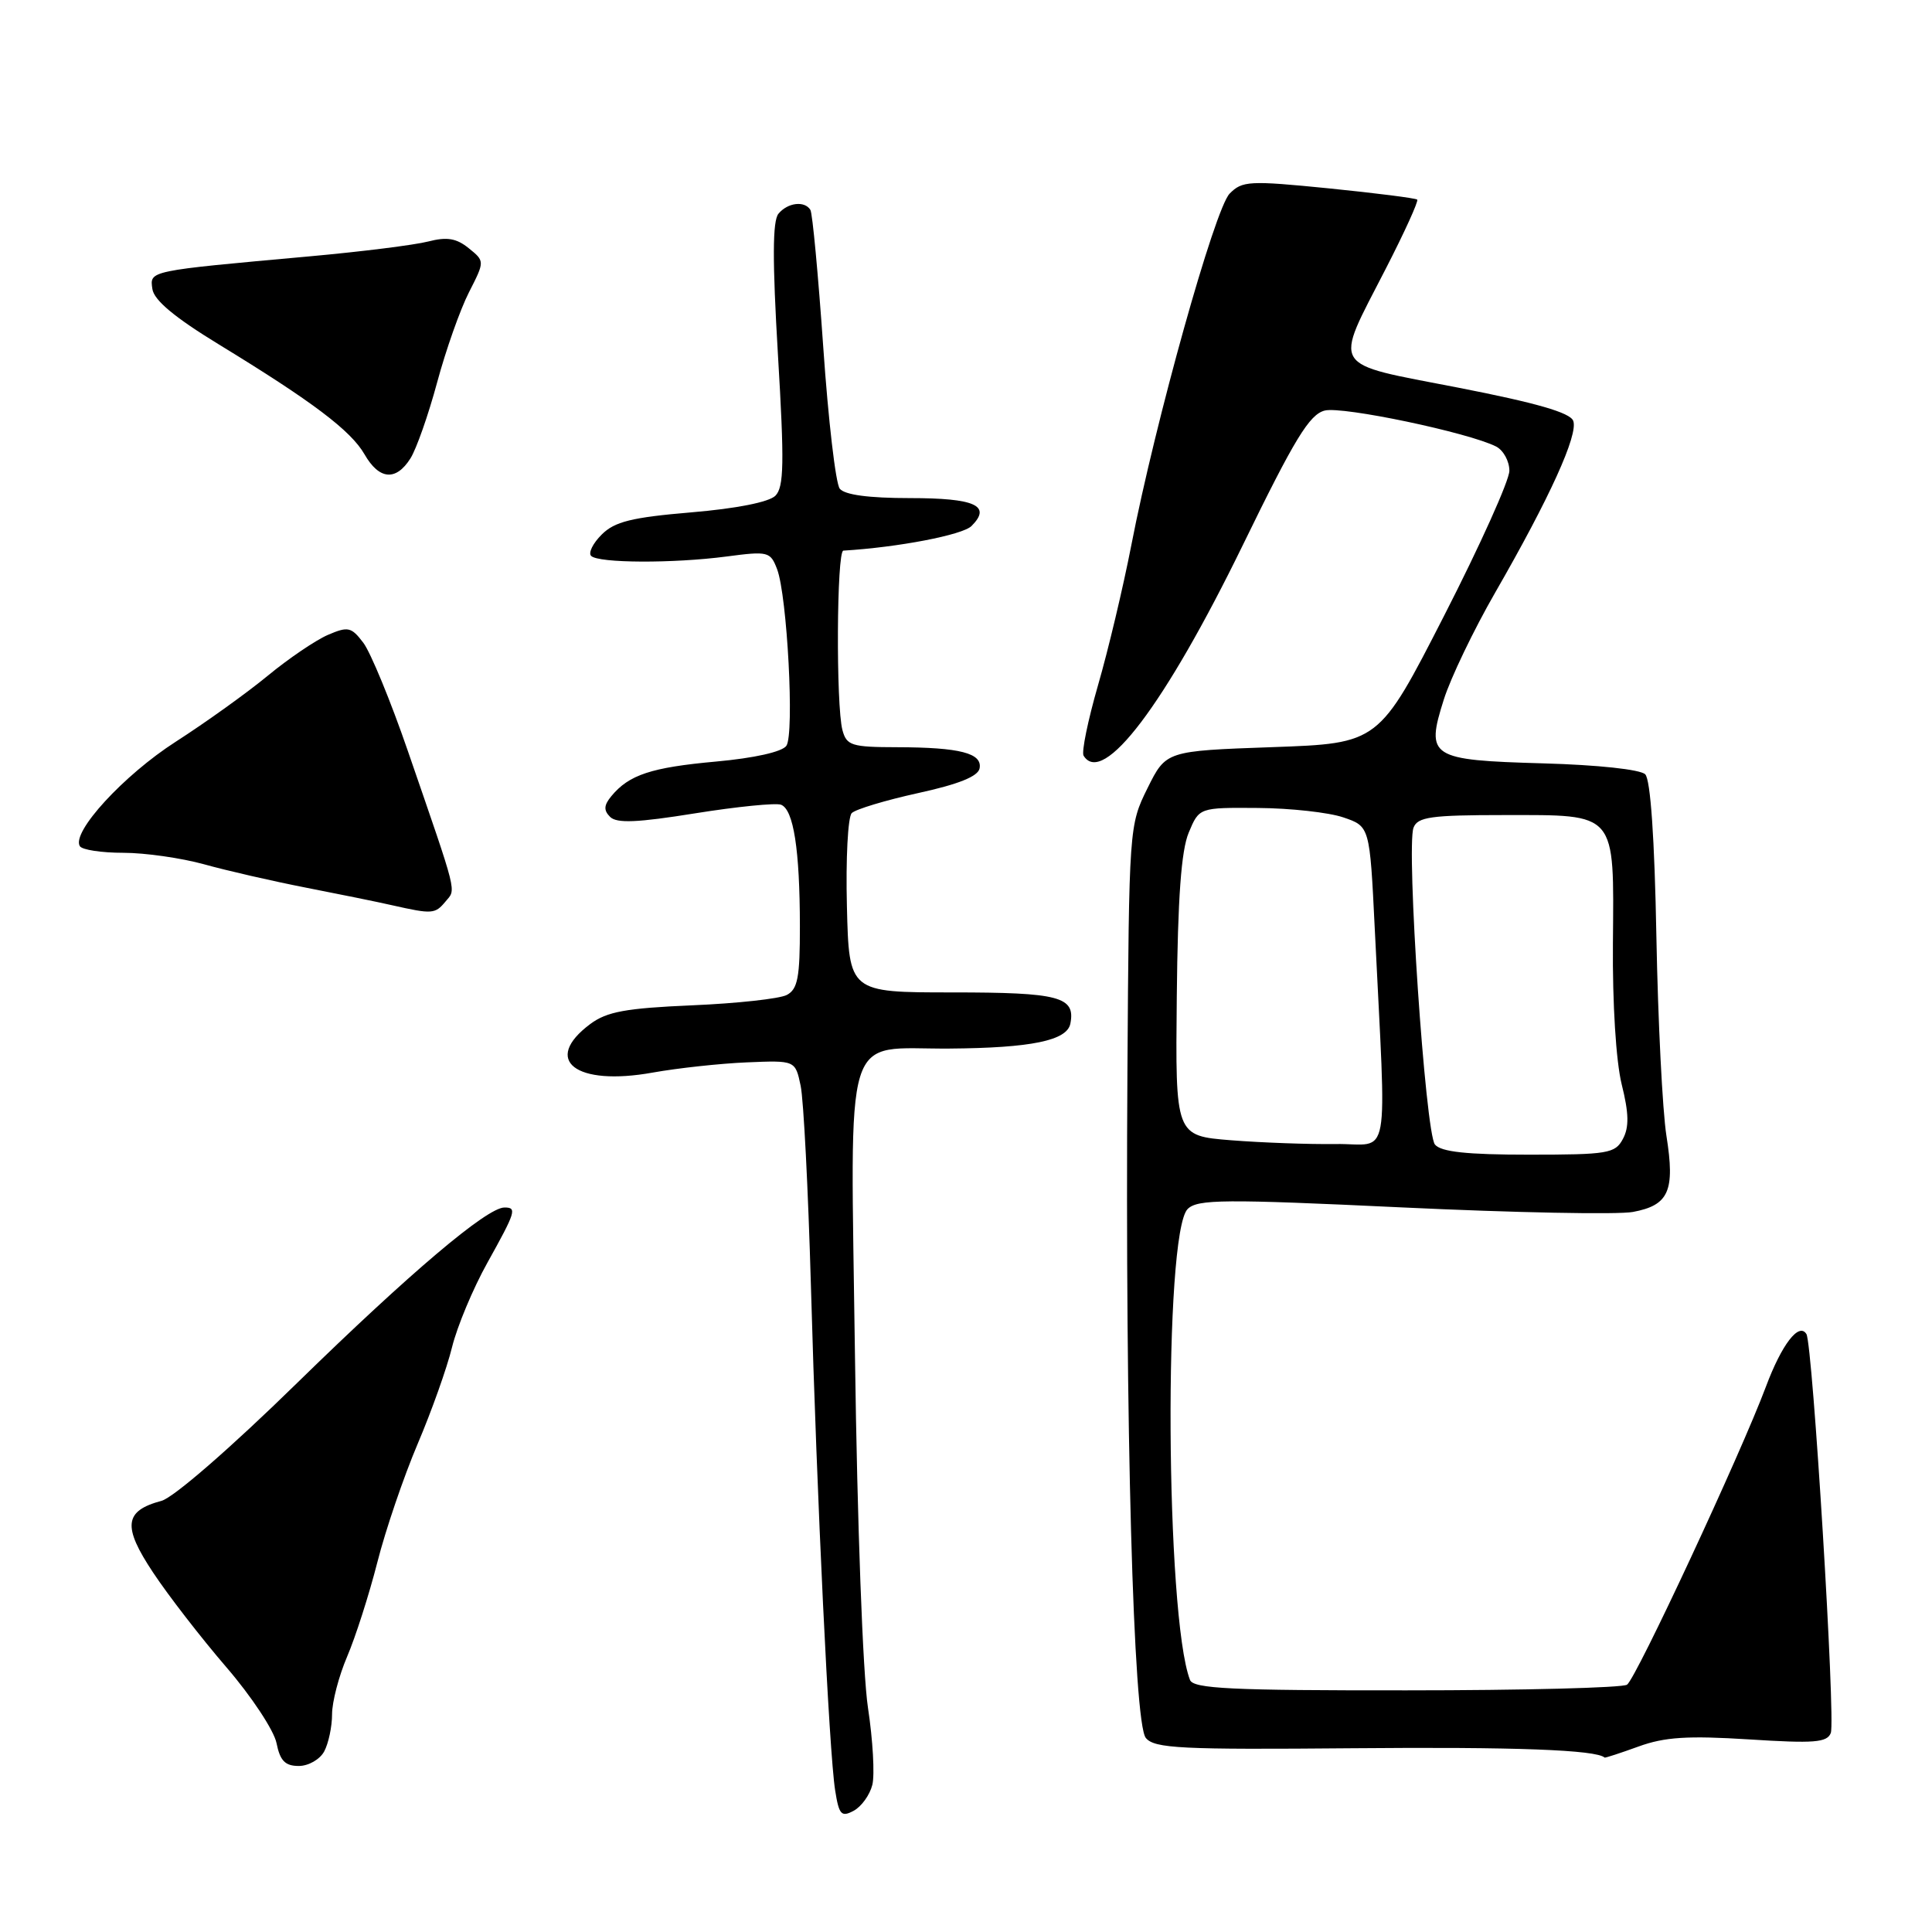<?xml version="1.0" encoding="UTF-8" standalone="no"?>
<!DOCTYPE svg PUBLIC "-//W3C//DTD SVG 1.1//EN" "http://www.w3.org/Graphics/SVG/1.1/DTD/svg11.dtd" >
<svg xmlns="http://www.w3.org/2000/svg" xmlns:xlink="http://www.w3.org/1999/xlink" version="1.1" viewBox="0 0 256 256">
 <g >
 <path fill="currentColor"
d=" M 115.59 236.50 C 115.92 235.16 115.66 230.56 115.01 226.28 C 114.33 221.84 113.59 201.89 113.29 179.77 C 112.70 135.19 111.51 139.05 125.82 138.94 C 136.65 138.86 141.40 137.88 141.83 135.63 C 142.52 132.07 140.37 131.50 126.19 131.50 C 112.50 131.50 112.50 131.50 112.22 120.08 C 112.06 113.81 112.35 108.25 112.86 107.74 C 113.37 107.23 117.33 106.04 121.64 105.09 C 127.01 103.92 129.59 102.88 129.80 101.82 C 130.19 99.80 127.20 99.03 118.87 99.01 C 112.84 99.00 112.18 98.79 111.63 96.75 C 110.76 93.50 110.86 73.01 111.75 72.96 C 118.95 72.53 127.54 70.89 128.73 69.70 C 131.43 67.00 129.21 66.00 120.56 66.00 C 115.10 66.00 111.91 65.57 111.27 64.75 C 110.73 64.06 109.75 55.65 109.09 46.06 C 108.42 36.47 107.66 28.26 107.38 27.81 C 106.62 26.57 104.37 26.84 103.15 28.32 C 102.36 29.27 102.34 34.49 103.08 46.98 C 103.94 61.39 103.88 64.54 102.74 65.69 C 101.89 66.53 97.57 67.39 91.60 67.89 C 83.69 68.56 81.44 69.12 79.73 70.83 C 78.56 71.99 77.93 73.27 78.33 73.66 C 79.30 74.63 89.19 74.67 96.27 73.74 C 101.79 73.01 102.08 73.09 102.97 75.42 C 104.31 78.96 105.28 97.26 104.20 98.82 C 103.65 99.62 99.96 100.45 94.88 100.91 C 86.29 101.69 83.35 102.66 81.01 105.49 C 80.01 106.70 79.97 107.37 80.84 108.24 C 81.72 109.12 84.46 109.00 92.11 107.77 C 97.67 106.88 102.79 106.37 103.49 106.63 C 105.15 107.27 105.98 112.58 105.99 122.71 C 106.00 129.53 105.70 131.08 104.25 131.84 C 103.29 132.34 97.64 132.96 91.71 133.21 C 82.91 133.59 80.41 134.05 78.21 135.69 C 71.77 140.49 76.26 143.97 86.50 142.12 C 89.80 141.53 95.40 140.92 98.94 140.77 C 105.38 140.50 105.38 140.50 106.09 143.87 C 106.48 145.72 107.09 157.65 107.45 170.37 C 108.24 198.54 109.86 232.17 110.66 237.22 C 111.17 240.47 111.48 240.81 113.11 239.94 C 114.14 239.39 115.25 237.85 115.59 236.50 Z  M 42.96 232.07 C 43.53 231.00 44.00 228.79 44.00 227.15 C 44.00 225.51 44.90 222.07 46.00 219.50 C 47.10 216.93 48.90 211.32 50.00 207.01 C 51.09 202.71 53.50 195.66 55.33 191.35 C 57.17 187.03 59.23 181.25 59.90 178.50 C 60.58 175.75 62.68 170.73 64.57 167.34 C 68.36 160.53 68.52 160.00 66.84 160.00 C 64.53 160.00 54.31 168.66 39.38 183.24 C 30.56 191.87 22.99 198.44 21.40 198.87 C 16.45 200.19 16.21 202.24 20.28 208.36 C 22.29 211.40 26.66 217.04 29.99 220.91 C 33.32 224.77 36.31 229.30 36.64 230.97 C 37.11 233.31 37.78 234.00 39.59 234.00 C 40.88 234.00 42.39 233.13 42.96 232.07 Z  M 217.12 231.42 C 220.58 230.16 223.65 229.97 231.76 230.48 C 240.39 231.03 242.10 230.90 242.59 229.63 C 243.24 227.93 240.19 178.12 239.36 176.77 C 238.37 175.17 236.09 178.13 233.99 183.75 C 230.67 192.62 216.78 222.43 215.59 223.23 C 214.99 223.64 201.84 223.98 186.36 223.98 C 163.13 224.00 158.12 223.76 157.68 222.60 C 154.43 214.13 154.18 163.39 157.37 160.20 C 158.68 158.90 162.15 158.87 185.81 159.99 C 200.63 160.69 214.38 160.96 216.37 160.59 C 221.14 159.70 221.97 157.81 220.81 150.50 C 220.29 147.20 219.69 135.32 219.48 124.10 C 219.24 111.09 218.70 103.30 218.00 102.60 C 217.36 101.96 211.71 101.35 204.49 101.15 C 189.48 100.72 188.89 100.35 191.31 92.70 C 192.21 89.84 195.28 83.45 198.13 78.50 C 205.34 65.97 209.16 57.57 208.46 55.76 C 208.04 54.67 203.55 53.38 193.19 51.36 C 176.02 48.02 176.69 49.12 183.60 35.65 C 186.10 30.79 187.98 26.65 187.79 26.45 C 187.59 26.26 182.32 25.59 176.08 24.96 C 165.52 23.91 164.60 23.96 162.93 25.66 C 160.96 27.67 153.08 55.86 149.90 72.27 C 148.82 77.82 146.84 86.16 145.49 90.81 C 144.15 95.46 143.29 99.65 143.58 100.13 C 146.13 104.26 154.35 93.40 164.66 72.27 C 171.56 58.10 173.51 54.91 175.54 54.40 C 177.91 53.81 194.62 57.32 198.25 59.17 C 199.21 59.67 200.00 61.11 200.00 62.38 C 200.00 63.65 196.11 72.29 191.35 81.59 C 182.70 98.50 182.70 98.50 168.60 99.00 C 154.50 99.50 154.50 99.50 152.05 104.44 C 149.62 109.35 149.60 109.61 149.39 141.94 C 149.08 188.67 150.17 228.30 151.83 230.29 C 152.98 231.68 156.47 231.85 179.32 231.65 C 200.66 231.46 211.52 231.86 212.62 232.89 C 212.69 232.95 214.72 232.29 217.12 231.42 Z  M 59.03 119.46 C 60.45 117.75 60.75 118.97 54.04 99.50 C 51.77 92.90 49.11 86.46 48.15 85.18 C 46.55 83.07 46.12 82.98 43.44 84.13 C 41.83 84.83 38.25 87.25 35.50 89.52 C 32.75 91.79 27.26 95.73 23.29 98.28 C 16.39 102.71 9.44 110.28 10.58 112.12 C 10.87 112.61 13.47 113.00 16.34 113.00 C 19.21 113.00 24.02 113.69 27.03 114.52 C 30.04 115.36 36.10 116.75 40.50 117.61 C 44.90 118.47 50.08 119.52 52.00 119.96 C 57.28 121.15 57.65 121.12 59.03 119.46 Z  M 54.38 60.75 C 55.17 59.51 56.76 54.98 57.92 50.68 C 59.08 46.37 60.98 41.00 62.14 38.73 C 64.24 34.61 64.24 34.61 62.11 32.89 C 60.48 31.57 59.23 31.36 56.74 32.00 C 54.96 32.46 47.88 33.35 41.00 33.97 C 19.56 35.91 19.84 35.85 20.19 38.29 C 20.40 39.78 23.15 42.07 29.00 45.64 C 41.40 53.21 46.49 57.05 48.30 60.20 C 50.24 63.58 52.46 63.78 54.38 60.75 Z  M 190.14 151.66 C 188.87 150.14 186.31 112.24 187.30 109.67 C 187.84 108.25 189.62 108.00 199.31 108.00 C 214.34 108.00 213.86 107.44 213.72 125.00 C 213.65 132.97 214.13 140.62 214.88 143.67 C 215.84 147.52 215.88 149.36 215.04 150.92 C 214.02 152.84 213.06 153.00 202.59 153.00 C 194.34 153.00 190.94 152.63 190.14 151.66 Z  M 163.12 151.09 C 155.74 150.50 155.74 150.50 155.93 132.08 C 156.06 118.99 156.52 112.69 157.51 110.33 C 158.90 107.00 158.90 107.00 166.70 107.06 C 170.99 107.09 176.07 107.65 178.00 108.31 C 181.50 109.50 181.50 109.50 182.16 123.00 C 183.72 155.01 184.35 151.49 177.00 151.59 C 173.43 151.64 167.18 151.41 163.12 151.09 Z "/>
</g>
</svg>
